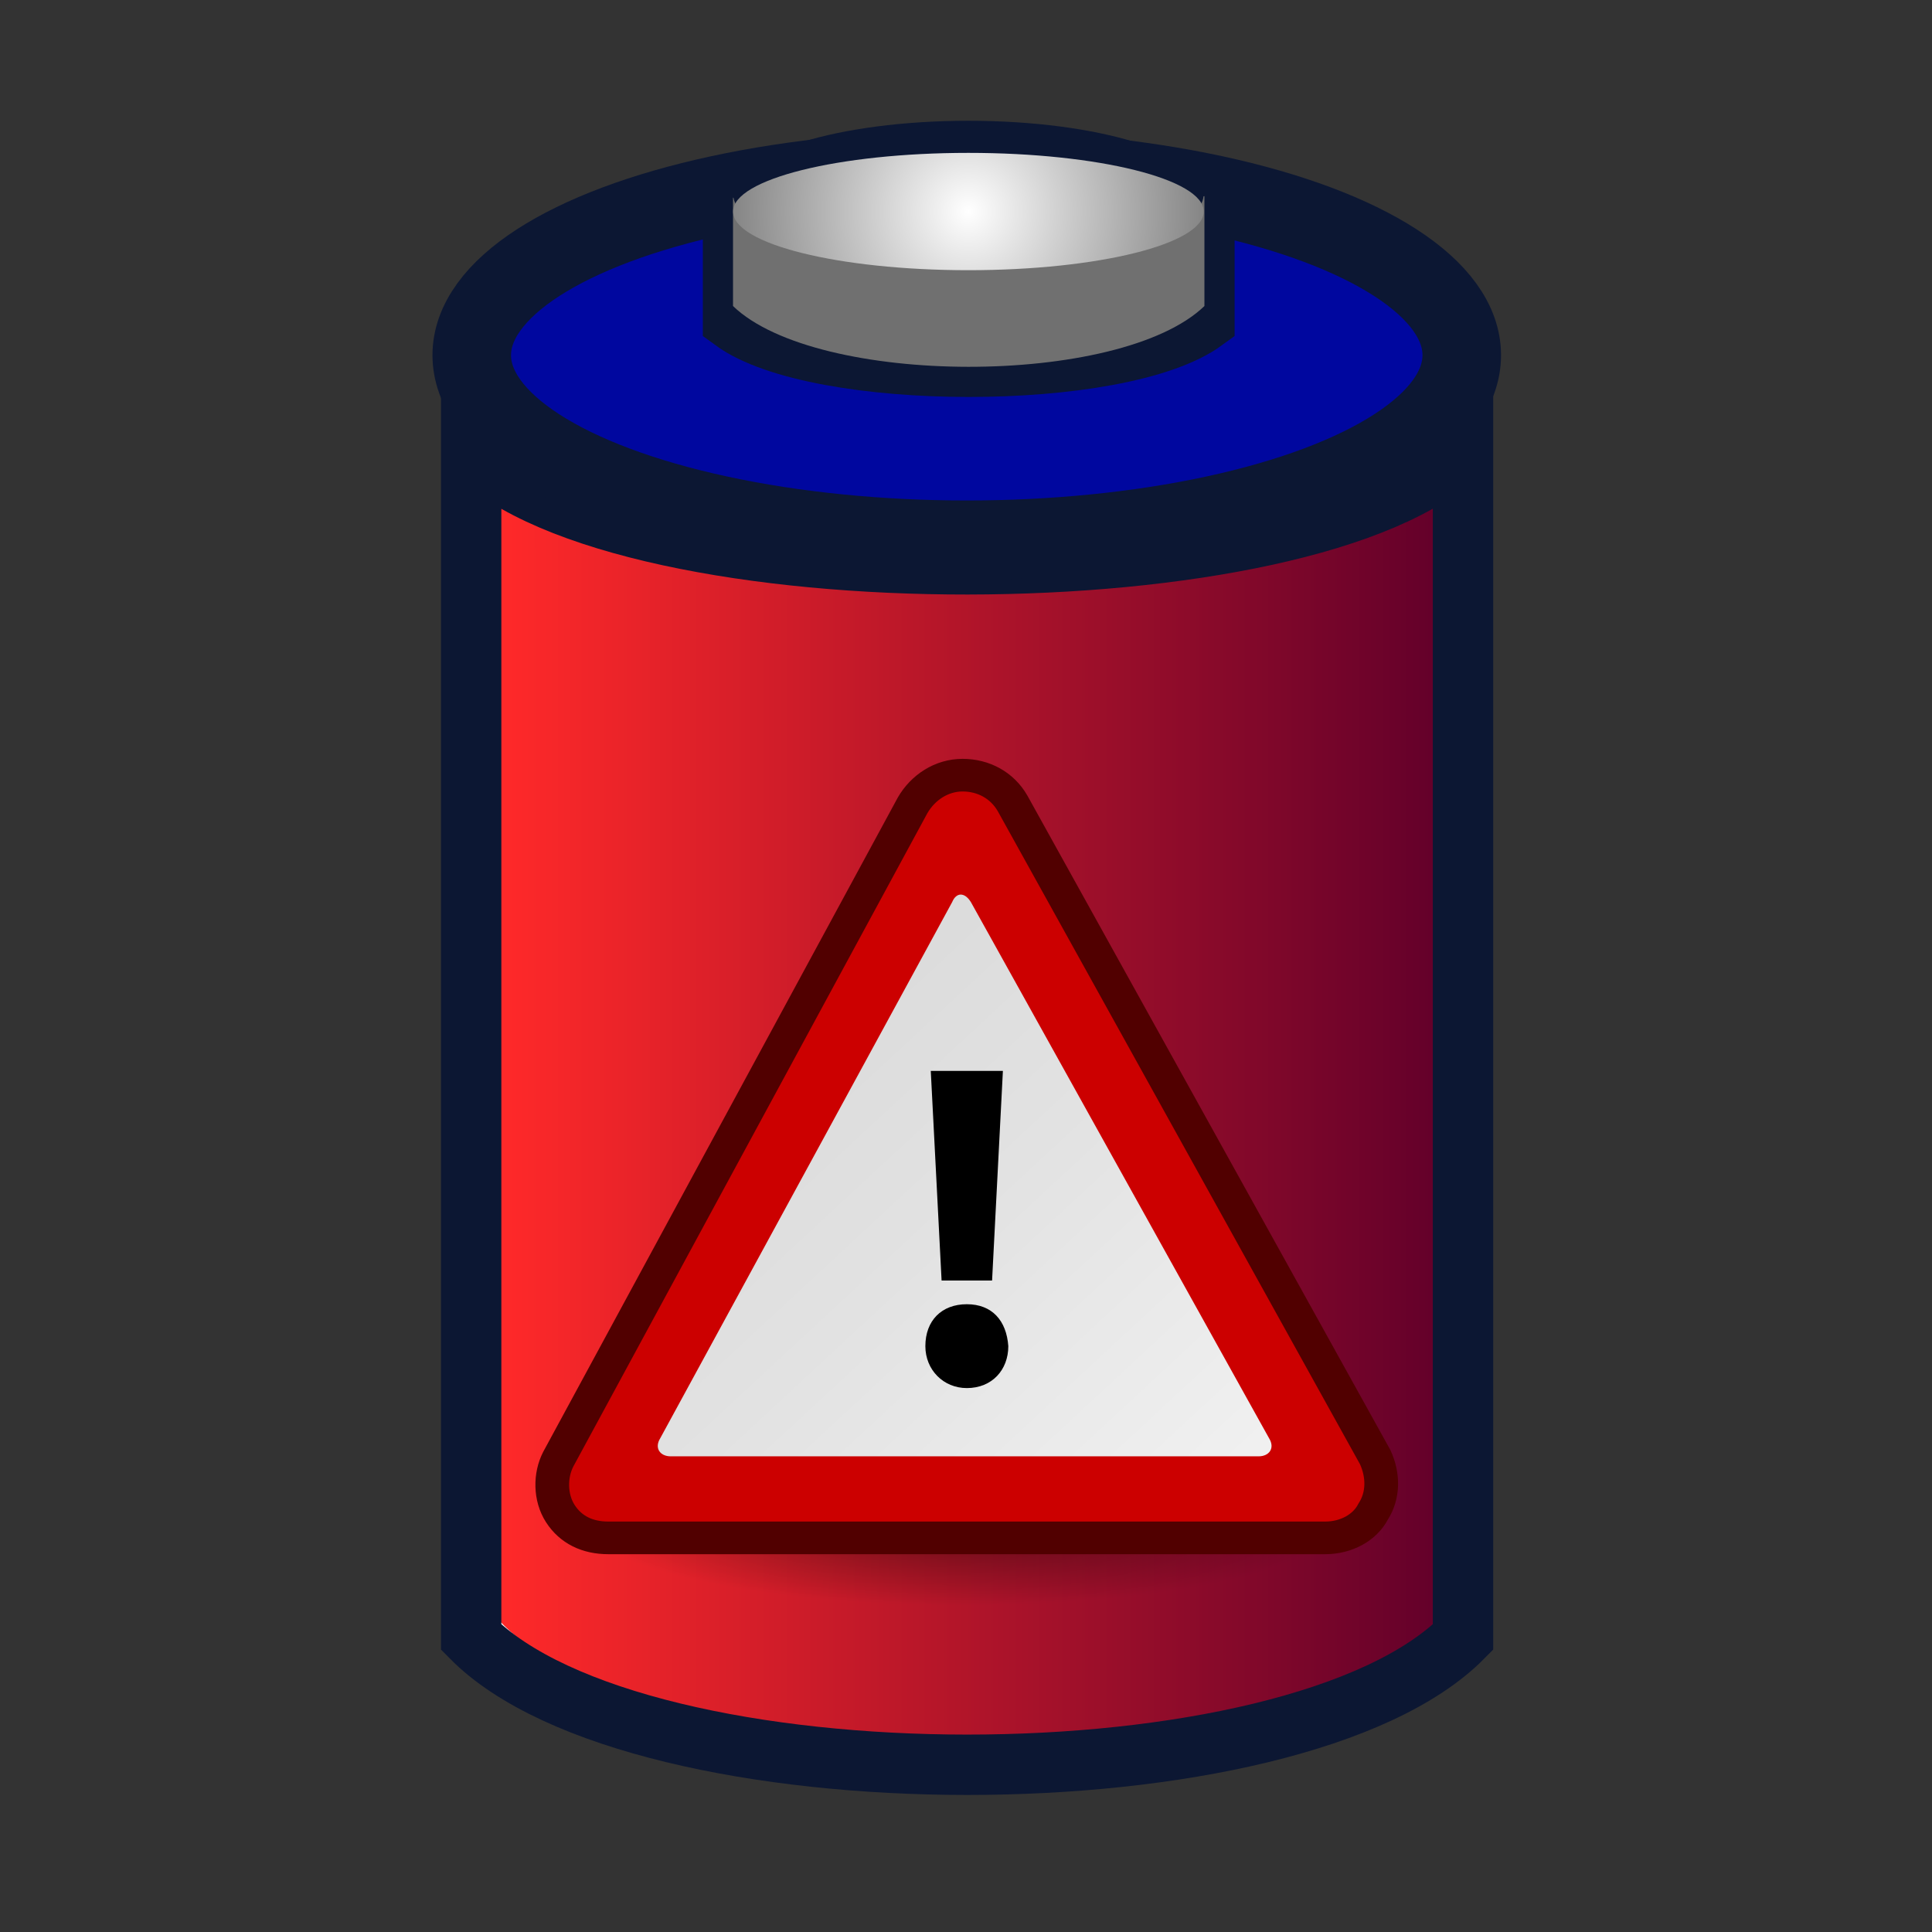 <?xml version="1.0" encoding="UTF-8" standalone="no"?>
<!-- Created with Inkscape (http://www.inkscape.org/) -->
<svg
   xmlns:a="http://ns.adobe.com/AdobeSVGViewerExtensions/3.0/"
   xmlns:dc="http://purl.org/dc/elements/1.1/"
   xmlns:cc="http://web.resource.org/cc/"
   xmlns:rdf="http://www.w3.org/1999/02/22-rdf-syntax-ns#"
   xmlns:svg="http://www.w3.org/2000/svg"
   xmlns="http://www.w3.org/2000/svg"
   xmlns:xlink="http://www.w3.org/1999/xlink"
   xmlns:sodipodi="http://inkscape.sourceforge.net/DTD/sodipodi-0.dtd"
   xmlns:inkscape="http://www.inkscape.org/namespaces/inkscape"
   version="1.0"
   x="0"
   y="0"
   width="32"
   height="32"
   id="svg1391"
   sodipodi:version="0.32"
   inkscape:version="0.43"
   sodipodi:docname="gpm-battery-critical.svg"
   sodipodi:docbase="/home/hughsie/gnome-power-manager/data/icons/scalable"
   inkscape:export-filename="/home/hughsie/gnome-power-manager/data/icons/scalable/gpm-battery-critical.png"
   inkscape:export-xdpi="135"
   inkscape:export-ydpi="135">
  <rect width="100%" height="100%" fill="#333333" stroke="none"/>
  <sodipodi:namedview
     inkscape:window-height="540"
     inkscape:window-width="774"
     inkscape:pageshadow="2"
     inkscape:pageopacity="0.0"
     borderopacity="1.0"
     bordercolor="#666666"
     pagecolor="#ffffff"
     id="base"
     inkscape:zoom="8.2864076"
     inkscape:cx="9.905892"
     inkscape:cy="16"
     inkscape:window-x="130"
     inkscape:window-y="107"
     inkscape:current-layer="svg1391" />
  <defs
     id="defs1393">
    <radialGradient
       cx="6.83"
       cy="1.145"
       r="6.286"
       fx="6.83"
       fy="1.145"
       id="XMLID_1_"
       gradientUnits="userSpaceOnUse">
      <stop
         style="stop-color:#ffffff;stop-opacity:1"
         offset="0"
         id="stop84" />
      <stop
         style="stop-color:#000000;stop-opacity:1"
         offset="1"
         id="stop86" />
      <a:midPointStop
         style="stop-color:#FFFFFF"
         offset="0" />
      <a:midPointStop
         style="stop-color:#FFFFFF"
         offset="0.5" />
      <a:midPointStop
         style="stop-color:#000000"
         offset="1" />
    </radialGradient>
    <linearGradient
       x1="0.757"
       y1="19.446"
       x2="12.923"
       y2="19.446"
       id="_x2D_25_1_"
       gradientUnits="userSpaceOnUse">
      <stop
         style="stop-color:#ff1a00;stop-opacity:1"
         offset="0"
         id="stop65" />
      <stop
         style="stop-color:#850000;stop-opacity:1"
         offset="1"
         id="stop67" />
      <a:midPointStop
         style="stop-color:#FF1A00"
         offset="0" />
      <a:midPointStop
         style="stop-color:#FF1A00"
         offset="0.5" />
      <a:midPointStop
         style="stop-color:#850000"
         offset="1" />
    </linearGradient>
    <linearGradient
       x1="0.751"
       y1="18.308"
       x2="12.986"
       y2="18.308"
       id="_x32_5_1_"
       gradientUnits="userSpaceOnUse">
      <stop
         style="stop-color:#ff1a00;stop-opacity:1"
         offset="0"
         id="stop58" />
      <stop
         style="stop-color:#850000;stop-opacity:1"
         offset="1"
         id="stop60" />
      <a:midPointStop
         style="stop-color:#FF1A00"
         offset="0" />
      <a:midPointStop
         style="stop-color:#FF1A00"
         offset="0.5" />
      <a:midPointStop
         style="stop-color:#850000"
         offset="1" />
    </linearGradient>
    <linearGradient
       x1="0.875"
       y1="17.505"
       x2="12.861"
       y2="17.505"
       id="_x2B_25_1_"
       gradientUnits="userSpaceOnUse">
      <stop
         style="stop-color:#ffff3e;stop-opacity:1"
         offset="0"
         id="stop51" />
      <stop
         style="stop-color:#ba7000;stop-opacity:1"
         offset="1"
         id="stop53" />
      <a:midPointStop
         style="stop-color:#FFFF3E"
         offset="0" />
      <a:midPointStop
         style="stop-color:#FFFF3E"
         offset="0.5" />
      <a:midPointStop
         style="stop-color:#BA7000"
         offset="1" />
    </linearGradient>
    <linearGradient
       x1="0.875"
       y1="16.52"
       x2="12.892"
       y2="16.52"
       id="_x35_0_2_"
       gradientUnits="userSpaceOnUse">
      <stop
         style="stop-color:#00ff00;stop-opacity:1"
         offset="0"
         id="stop44" />
      <stop
         style="stop-color:#005447;stop-opacity:1"
         offset="1"
         id="stop46" />
      <a:midPointStop
         style="stop-color:#00FF00"
         offset="0" />
      <a:midPointStop
         style="stop-color:#00FF00"
         offset="0.5" />
      <a:midPointStop
         style="stop-color:#005447"
         offset="1" />
    </linearGradient>
    <linearGradient
       x1="0.861"
       y1="15.628"
       x2="12.834"
       y2="15.628"
       id="_x2B_50_1_"
       gradientUnits="userSpaceOnUse">
      <stop
         style="stop-color:#00ff00;stop-opacity:1"
         offset="0"
         id="stop37" />
      <stop
         style="stop-color:#005447;stop-opacity:1"
         offset="1"
         id="stop39" />
      <a:midPointStop
         style="stop-color:#00FF00"
         offset="0" />
      <a:midPointStop
         style="stop-color:#00FF00"
         offset="0.5" />
      <a:midPointStop
         style="stop-color:#005447"
         offset="1" />
    </linearGradient>
    <linearGradient
       x1="0.875"
       y1="14.614"
       x2="12.861"
       y2="14.614"
       id="_x37_5_2_"
       gradientUnits="userSpaceOnUse">
      <stop
         style="stop-color:#00ff00;stop-opacity:1"
         offset="0"
         id="stop30" />
      <stop
         style="stop-color:#005447;stop-opacity:1"
         offset="1"
         id="stop32" />
      <a:midPointStop
         style="stop-color:#00FF00"
         offset="0" />
      <a:midPointStop
         style="stop-color:#00FF00"
         offset="0.5" />
      <a:midPointStop
         style="stop-color:#005447"
         offset="1" />
    </linearGradient>
    <linearGradient
       x1="0.875"
       y1="13.685"
       x2="12.834"
       y2="13.685"
       id="_x2B_75_1_"
       gradientUnits="userSpaceOnUse">
      <stop
         style="stop-color:#00ff00;stop-opacity:1"
         offset="0"
         id="stop23" />
      <stop
         style="stop-color:#005447;stop-opacity:1"
         offset="1"
         id="stop25" />
      <a:midPointStop
         style="stop-color:#00FF00"
         offset="0" />
      <a:midPointStop
         style="stop-color:#00FF00"
         offset="0.5" />
      <a:midPointStop
         style="stop-color:#005447"
         offset="1" />
    </linearGradient>
    <linearGradient
       x1="0.875"
       y1="12.559"
       x2="12.834"
       y2="12.559"
       id="_x31_00_1_"
       gradientUnits="userSpaceOnUse">
      <stop
         style="stop-color:#ff2929;stop-opacity:1;"
         offset="0"
         id="stop17" />
      <stop
         style="stop-color:#63002a;stop-opacity:1;"
         offset="1"
         id="stop19" />
      <a:midPointStop
         style="stop-color:#00FF00"
         offset="0" />
      <a:midPointStop
         style="stop-color:#00FF00"
         offset="0.5" />
      <a:midPointStop
         style="stop-color:#005447"
         offset="1" />
    </linearGradient>
    <linearGradient
       x1="0.75"
       y1="12.58"
       x2="12.771"
       y2="12.58"
       id="XMLID_3_"
       gradientUnits="userSpaceOnUse">
      <stop
         style="stop-color:#ffffff;stop-opacity:1"
         offset="0"
         id="stop10" />
      <stop
         style="stop-color:#808dff;stop-opacity:1"
         offset="1"
         id="stop12" />
      <a:midPointStop
         style="stop-color:#FFFFFF"
         offset="0" />
      <a:midPointStop
         style="stop-color:#FFFFFF"
         offset="0.5" />
      <a:midPointStop
         style="stop-color:#808DFF"
         offset="1" />
    </linearGradient>
    <radialGradient
       inkscape:collect="always"
       xlink:href="#XMLID_1_"
       id="radialGradient1487"
       gradientUnits="userSpaceOnUse"
       cx="6.83"
       cy="1.145"
       fx="6.83"
       fy="1.145"
       r="6.286" />
    <radialGradient
       cx="6.83"
       cy="1.145"
       r="6.286"
       fx="6.83"
       fy="1.145"
       id="radialGradient1509"
       gradientUnits="userSpaceOnUse">
      <stop
         style="stop-color:#ffffff;stop-opacity:1"
         offset="0"
         id="stop1511" />
      <stop
         style="stop-color:#000000;stop-opacity:1"
         offset="1"
         id="stop1513" />
      <a:midPointStop
         style="stop-color:#FFFFFF"
         offset="0" />
      <a:midPointStop
         style="stop-color:#FFFFFF"
         offset="0.5" />
      <a:midPointStop
         style="stop-color:#000000"
         offset="1" />
    </radialGradient>
    <linearGradient
       gradientUnits="userSpaceOnUse"
       id="linearGradient1432"
       y2="12.58"
       x2="12.771"
       y1="12.58"
       x1="0.75">
      <stop
         id="stop1434"
         offset="0"
         style="stop-color:#ffffff;stop-opacity:1" />
      <stop
         id="stop1436"
         offset="1"
         style="stop-color:#808dff;stop-opacity:1" />
      <a:midPointStop
         offset="0"
         style="stop-color:#FFFFFF" />
      <a:midPointStop
         offset="0.5"
         style="stop-color:#FFFFFF" />
      <a:midPointStop
         offset="1"
         style="stop-color:#808DFF" />
    </linearGradient>
    <linearGradient
       gradientUnits="userSpaceOnUse"
       id="linearGradient1439"
       y2="12.559"
       x2="12.834"
       y1="12.559"
       x1="0.875">
      <stop
         id="stop1441"
         offset="0"
         style="stop-color:#00ff00;stop-opacity:1" />
      <stop
         id="stop1443"
         offset="1"
         style="stop-color:#005447;stop-opacity:1" />
      <a:midPointStop
         offset="0"
         style="stop-color:#00FF00" />
      <a:midPointStop
         offset="0.5"
         style="stop-color:#00FF00" />
      <a:midPointStop
         offset="1"
         style="stop-color:#005447" />
    </linearGradient>
    <linearGradient
       gradientUnits="userSpaceOnUse"
       id="linearGradient1446"
       y2="13.685"
       x2="12.834"
       y1="13.685"
       x1="0.875">
      <stop
         id="stop1448"
         offset="0"
         style="stop-color:#00ff00;stop-opacity:1" />
      <stop
         id="stop1450"
         offset="1"
         style="stop-color:#005447;stop-opacity:1" />
      <a:midPointStop
         offset="0"
         style="stop-color:#00FF00" />
      <a:midPointStop
         offset="0.5"
         style="stop-color:#00FF00" />
      <a:midPointStop
         offset="1"
         style="stop-color:#005447" />
    </linearGradient>
    <linearGradient
       gradientUnits="userSpaceOnUse"
       id="linearGradient1454"
       y2="14.614"
       x2="12.861"
       y1="14.614"
       x1="0.875">
      <stop
         id="stop1456"
         offset="0"
         style="stop-color:#00ff00;stop-opacity:1" />
      <stop
         id="stop1458"
         offset="1"
         style="stop-color:#005447;stop-opacity:1" />
      <a:midPointStop
         offset="0"
         style="stop-color:#00FF00" />
      <a:midPointStop
         offset="0.5"
         style="stop-color:#00FF00" />
      <a:midPointStop
         offset="1"
         style="stop-color:#005447" />
    </linearGradient>
    <linearGradient
       gradientUnits="userSpaceOnUse"
       id="linearGradient1462"
       y2="15.628"
       x2="12.834"
       y1="15.628"
       x1="0.861">
      <stop
         id="stop1464"
         offset="0"
         style="stop-color:#00ff00;stop-opacity:1" />
      <stop
         id="stop1466"
         offset="1"
         style="stop-color:#005447;stop-opacity:1" />
      <a:midPointStop
         offset="0"
         style="stop-color:#00FF00" />
      <a:midPointStop
         offset="0.5"
         style="stop-color:#00FF00" />
      <a:midPointStop
         offset="1"
         style="stop-color:#005447" />
    </linearGradient>
    <linearGradient
       gradientUnits="userSpaceOnUse"
       id="linearGradient1470"
       y2="16.52"
       x2="12.892"
       y1="16.52"
       x1="0.875">
      <stop
         id="stop1472"
         offset="0"
         style="stop-color:#00ff00;stop-opacity:1" />
      <stop
         id="stop1474"
         offset="1"
         style="stop-color:#005447;stop-opacity:1" />
      <a:midPointStop
         offset="0"
         style="stop-color:#00FF00" />
      <a:midPointStop
         offset="0.5"
         style="stop-color:#00FF00" />
      <a:midPointStop
         offset="1"
         style="stop-color:#005447" />
    </linearGradient>
    <linearGradient
       gradientUnits="userSpaceOnUse"
       id="linearGradient1478"
       y2="17.505"
       x2="12.861"
       y1="17.505"
       x1="0.875">
      <stop
         id="stop1480"
         offset="0"
         style="stop-color:#ffff3e;stop-opacity:1" />
      <stop
         id="stop1482"
         offset="1"
         style="stop-color:#ba7000;stop-opacity:1" />
      <a:midPointStop
         offset="0"
         style="stop-color:#FFFF3E" />
      <a:midPointStop
         offset="0.5"
         style="stop-color:#FFFF3E" />
      <a:midPointStop
         offset="1"
         style="stop-color:#BA7000" />
    </linearGradient>
    <linearGradient
       gradientUnits="userSpaceOnUse"
       id="linearGradient1486"
       y2="18.308"
       x2="12.986"
       y1="18.308"
       x1="0.751">
      <stop
         id="stop1488"
         offset="0"
         style="stop-color:#ff1a00;stop-opacity:1" />
      <stop
         id="stop1490"
         offset="1"
         style="stop-color:#850000;stop-opacity:1" />
      <a:midPointStop
         offset="0"
         style="stop-color:#FF1A00" />
      <a:midPointStop
         offset="0.5"
         style="stop-color:#FF1A00" />
      <a:midPointStop
         offset="1"
         style="stop-color:#850000" />
    </linearGradient>
    <linearGradient
       gradientUnits="userSpaceOnUse"
       id="linearGradient1494"
       y2="19.446"
       x2="12.923"
       y1="19.446"
       x1="0.757">
      <stop
         id="stop1496"
         offset="0"
         style="stop-color:#ff1a00;stop-opacity:1" />
      <stop
         id="stop1498"
         offset="1"
         style="stop-color:#850000;stop-opacity:1" />
      <a:midPointStop
         offset="0"
         style="stop-color:#FF1A00" />
      <a:midPointStop
         offset="0.5"
         style="stop-color:#FF1A00" />
      <a:midPointStop
         offset="1"
         style="stop-color:#850000" />
    </linearGradient>
    <linearGradient
       inkscape:collect="always"
       xlink:href="#_x2D_25_1_"
       id="linearGradient2449"
       gradientUnits="userSpaceOnUse"
       x1="0.757"
       y1="19.446"
       x2="12.923"
       y2="19.446"
       gradientTransform="matrix(1.301,0,0,1.313,7.154,1.999)" />
    <linearGradient
       inkscape:collect="always"
       xlink:href="#_x32_5_1_"
       id="linearGradient2453"
       gradientUnits="userSpaceOnUse"
       x1="0.751"
       y1="18.308"
       x2="12.986"
       y2="18.308"
       gradientTransform="matrix(1.301,0,0,1.313,7.154,1.999)" />
    <linearGradient
       inkscape:collect="always"
       xlink:href="#_x2B_25_1_"
       id="linearGradient2457"
       gradientUnits="userSpaceOnUse"
       x1="0.875"
       y1="17.505"
       x2="12.861"
       y2="17.505"
       gradientTransform="matrix(1.301,0,0,1.313,7.154,1.999)" />
    <linearGradient
       inkscape:collect="always"
       xlink:href="#_x35_0_2_"
       id="linearGradient2461"
       gradientUnits="userSpaceOnUse"
       x1="0.875"
       y1="16.52"
       x2="12.892"
       y2="16.52"
       gradientTransform="matrix(1.301,0,0,1.313,7.154,1.999)" />
    <linearGradient
       inkscape:collect="always"
       xlink:href="#_x2B_50_1_"
       id="linearGradient2465"
       gradientUnits="userSpaceOnUse"
       x1="0.861"
       y1="15.628"
       x2="12.834"
       y2="15.628"
       gradientTransform="matrix(1.301,0,0,1.313,7.154,1.999)" />
    <linearGradient
       inkscape:collect="always"
       xlink:href="#_x37_5_2_"
       id="linearGradient2469"
       gradientUnits="userSpaceOnUse"
       x1="0.875"
       y1="14.614"
       x2="12.861"
       y2="14.614"
       gradientTransform="matrix(1.301,0,0,1.313,7.154,1.999)" />
    <linearGradient
       inkscape:collect="always"
       xlink:href="#_x2B_75_1_"
       id="linearGradient2473"
       gradientUnits="userSpaceOnUse"
       x1="0.875"
       y1="13.685"
       x2="12.834"
       y2="13.685"
       gradientTransform="matrix(1.301,0,0,1.313,7.154,1.999)" />
    <linearGradient
       inkscape:collect="always"
       xlink:href="#_x31_00_1_"
       id="linearGradient2476"
       gradientUnits="userSpaceOnUse"
       x1="0.875"
       y1="12.559"
       x2="12.834"
       y2="12.559"
       gradientTransform="matrix(1.301,0,0,1.34,7.154,1.448)" />
    <linearGradient
       inkscape:collect="always"
       xlink:href="#XMLID_3_"
       id="linearGradient2479"
       gradientUnits="userSpaceOnUse"
       x1="0.75"
       y1="12.58"
       x2="12.771"
       y2="12.58"
       gradientTransform="matrix(1.301,0,0,1.313,7.154,1.999)" />
    <radialGradient
       r="17.143"
       fy="40"
       fx="23.857"
       cy="40"
       cx="23.857"
       gradientTransform="matrix(1,0,0,0.5,-3.805167e-15,20)"
       gradientUnits="userSpaceOnUse"
       id="radialGradient4044"
       xlink:href="#linearGradient4126"
       inkscape:collect="always" />
    <linearGradient
       y2="30"
       x2="15.786"
       y1="19.5"
       x1="16.071"
       gradientTransform="translate(-5.194,-3.314)"
       gradientUnits="userSpaceOnUse"
       id="linearGradient4042"
       xlink:href="#linearGradient6924"
       inkscape:collect="always" />
    <linearGradient
       y2="13.285"
       x2="24"
       y1="16.525"
       x1="24"
       gradientUnits="userSpaceOnUse"
       id="linearGradient4040"
       xlink:href="#linearGradient6932"
       inkscape:collect="always" />
    <linearGradient
       y2="56.576"
       x2="37.969"
       y1="14.004"
       x1="17.16"
       gradientTransform="translate(-5.051,-5.957)"
       gradientUnits="userSpaceOnUse"
       id="linearGradient4038"
       xlink:href="#linearGradient4176"
       inkscape:collect="always" />
    <linearGradient
       y2="17.512"
       x2="38.013"
       y1="17.512"
       x1="10.116"
       gradientTransform="translate(-5.051,-5.957)"
       gradientUnits="userSpaceOnUse"
       id="linearGradient4036"
       xlink:href="#linearGradient4162"
       inkscape:collect="always" />
    <linearGradient
       y2="25.429"
       x2="25.208"
       y1="21.857"
       x1="25.065"
       gradientTransform="translate(-5.051,-5.957)"
       gradientUnits="userSpaceOnUse"
       id="linearGradient4034"
       xlink:href="#linearGradient4206"
       inkscape:collect="always" />
    <linearGradient
       y2="26.719"
       x2="38.826"
       y1="26.719"
       x1="9.303"
       gradientTransform="translate(-5.051,-5.957)"
       gradientUnits="userSpaceOnUse"
       id="linearGradient4032"
       xlink:href="#linearGradient4134"
       inkscape:collect="always" />
    <linearGradient
       y2="13.285"
       x2="24"
       y1="16.525"
       x1="24"
       gradientUnits="userSpaceOnUse"
       id="linearGradient4030"
       xlink:href="#linearGradient6932"
       inkscape:collect="always" />
    <linearGradient
       y2="13.285"
       x2="24"
       y1="16.525"
       x1="24"
       gradientUnits="userSpaceOnUse"
       id="linearGradient4024"
       xlink:href="#linearGradient6932"
       inkscape:collect="always" />
    <radialGradient
       r="17.143"
       fy="40"
       fx="23.857"
       cy="40"
       cx="23.857"
       gradientTransform="matrix(1,0,0,0.5,-7.086869e-16,20)"
       gradientUnits="userSpaceOnUse"
       id="radialGradient4022"
       xlink:href="#linearGradient4126"
       inkscape:collect="always" />
    <linearGradient
       y2="56.052"
       x2="47.32"
       y1="11.113"
       x1="4.191"
       gradientUnits="userSpaceOnUse"
       id="linearGradient3980"
       xlink:href="#aigrd1"
       inkscape:collect="always" />
    <radialGradient
       r="17.143"
       fy="40"
       fx="23.857"
       cy="40"
       cx="23.857"
       gradientTransform="matrix(1,0,0,0.5,1.360183e-14,20)"
       gradientUnits="userSpaceOnUse"
       id="radialGradient3105"
       xlink:href="#linearGradient4126"
       inkscape:collect="always" />
    <linearGradient
       inkscape:collect="always"
       xlink:href="#aigrd1"
       id="linearGradient7451"
       gradientUnits="userSpaceOnUse"
       x1="4.191"
       y1="11.113"
       x2="47.32"
       y2="56.052" />
    <radialGradient
       inkscape:collect="always"
       xlink:href="#linearGradient4126"
       id="radialGradient7449"
       gradientUnits="userSpaceOnUse"
       gradientTransform="matrix(1,0,0,0.5,2.000293e-14,20)"
       cx="23.857"
       cy="40"
       fx="23.857"
       fy="40"
       r="17.143" />
    <radialGradient
       inkscape:collect="always"
       xlink:href="#linearGradient4126"
       id="radialGradient6946"
       gradientUnits="userSpaceOnUse"
       gradientTransform="matrix(1,0,0,0.5,5.299057e-16,20)"
       cx="23.857"
       cy="40"
       fx="23.857"
       fy="40"
       r="17.143" />
    <linearGradient
       inkscape:collect="always"
       xlink:href="#linearGradient6932"
       id="linearGradient6942"
       gradientUnits="userSpaceOnUse"
       x1="24"
       y1="16.525"
       x2="24"
       y2="13.285" />
    <linearGradient
       inkscape:collect="always"
       xlink:href="#linearGradient6924"
       id="linearGradient6930"
       x1="16.071"
       y1="19.5"
       x2="15.786"
       y2="30"
       gradientUnits="userSpaceOnUse"
       gradientTransform="translate(-5.194,-3.314)" />
    <linearGradient
       inkscape:collect="always"
       xlink:href="#linearGradient4206"
       id="linearGradient4198"
       x1="25.065"
       y1="21.857"
       x2="25.208"
       y2="25.429"
       gradientUnits="userSpaceOnUse"
       gradientTransform="translate(-5.051,-5.957)" />
    <linearGradient
       inkscape:collect="always"
       xlink:href="#linearGradient4176"
       id="linearGradient4182"
       x1="17.16"
       y1="14.004"
       x2="37.969"
       y2="56.576"
       gradientUnits="userSpaceOnUse"
       gradientTransform="translate(-5.051,-5.957)" />
    <linearGradient
       inkscape:collect="always"
       xlink:href="#linearGradient4162"
       id="linearGradient4168"
       x1="10.116"
       y1="17.512"
       x2="38.013"
       y2="17.512"
       gradientUnits="userSpaceOnUse"
       gradientTransform="translate(-5.051,-5.957)" />
    <linearGradient
       inkscape:collect="always"
       xlink:href="#linearGradient6932"
       id="linearGradient4160"
       x1="24"
       y1="16.525"
       x2="24"
       y2="13.285"
       gradientUnits="userSpaceOnUse" />
    <linearGradient
       inkscape:collect="always"
       xlink:href="#linearGradient4134"
       id="linearGradient4140"
       x1="9.303"
       y1="26.719"
       x2="38.826"
       y2="26.719"
       gradientUnits="userSpaceOnUse"
       gradientTransform="translate(-5.051,-5.957)" />
    <radialGradient
       inkscape:collect="always"
       xlink:href="#linearGradient4126"
       id="radialGradient4132"
       cx="23.857"
       cy="40"
       fx="23.857"
       fy="40"
       r="17.143"
       gradientTransform="matrix(1,0,0,0.5,-7.290364e-15,20)"
       gradientUnits="userSpaceOnUse" />
    <linearGradient
       inkscape:collect="always"
       id="linearGradient4126">
      <stop
         style="stop-color:#000000;stop-opacity:1;"
         offset="0"
         id="stop4128" />
      <stop
         style="stop-color:#000000;stop-opacity:0;"
         offset="1"
         id="stop4130" />
    </linearGradient>
    <linearGradient
       id="linearGradient4134">
      <stop
         style="stop-color:#7e807a;stop-opacity:1;"
         offset="0"
         id="stop4136" />
      <stop
         id="stop4148"
         offset="0.25"
         style="stop-color:#babbb8;stop-opacity:1;" />
      <stop
         id="stop4142"
         offset="0.5"
         style="stop-color:#a5a6a3;stop-opacity:1;" />
      <stop
         style="stop-color:#333432;stop-opacity:1;"
         offset="1"
         id="stop4138" />
    </linearGradient>
    <linearGradient
       id="linearGradient4162">
      <stop
         style="stop-color:#f79403;stop-opacity:1;"
         offset="0"
         id="stop4164" />
      <stop
         id="stop4170"
         offset="0.187"
         style="stop-color:#fdb343;stop-opacity:1;" />
      <stop
         style="stop-color:#fdb74f;stop-opacity:1;"
         offset="0.43"
         id="stop4172" />
      <stop
         style="stop-color:#8f5601;stop-opacity:1;"
         offset="1"
         id="stop4166" />
    </linearGradient>
    <linearGradient
       inkscape:collect="always"
       id="linearGradient4176">
      <stop
         style="stop-color:#ffffff;stop-opacity:1;"
         offset="0"
         id="stop4178" />
      <stop
         style="stop-color:#ffffff;stop-opacity:0;"
         offset="1"
         id="stop4180" />
    </linearGradient>
    <linearGradient
       id="linearGradient4206">
      <stop
         style="stop-color:#7d4b01;stop-opacity:1;"
         offset="0"
         id="stop4208" />
      <stop
         style="stop-color:#535353;stop-opacity:1;"
         offset="1"
         id="stop4210" />
    </linearGradient>
    <linearGradient
       id="aigrd1"
       gradientUnits="userSpaceOnUse"
       x1="4.191"
       y1="11.113"
       x2="47.32"
       y2="56.052">
      <stop
         offset="0"
         style="stop-color:#D4D4D4"
         id="stop6490" />
      <stop
         offset="0.398"
         style="stop-color:#E2E2E2"
         id="stop6492" />
      <stop
         offset="1"
         style="stop-color:#FFFFFF"
         id="stop6494" />
    </linearGradient>
    <linearGradient
       inkscape:collect="always"
       id="linearGradient6924">
      <stop
         style="stop-color:#ffffff;stop-opacity:1;"
         offset="0"
         id="stop6926" />
      <stop
         style="stop-color:#ffffff;stop-opacity:0;"
         offset="1"
         id="stop6928" />
    </linearGradient>
    <linearGradient
       id="linearGradient6932">
      <stop
         id="stop6934"
         offset="0"
         style="stop-color:#ffffff;stop-opacity:1;" />
      <stop
         id="stop6936"
         offset="1"
         style="stop-color:#e7e6ae;stop-opacity:1;" />
    </linearGradient>
    <radialGradient
       inkscape:collect="always"
       xlink:href="#linearGradient4126"
       id="radialGradient5392"
       gradientUnits="userSpaceOnUse"
       gradientTransform="matrix(1,0,0,0.5,4.562195e-15,20)"
       cx="23.857"
       cy="40"
       fx="23.857"
       fy="40"
       r="17.143" />
    <linearGradient
       inkscape:collect="always"
       xlink:href="#aigrd1"
       id="linearGradient5394"
       gradientUnits="userSpaceOnUse"
       x1="4.191"
       y1="11.113"
       x2="47.32"
       y2="56.052" />
  </defs>
  <g
     id="power"
     transform="matrix(1.301,0,0,1.313,7.154,1.999)" />
  <path
     id="path14"
     style="fill:url(#linearGradient2479)"
     d="M 23.772,26.934 C 21.118,29.641 10.772,29.628 8.129,26.934 C 8.129,25.287 8.129,13.468 8.129,8.081 C 10.532,10.531 21.396,10.504 23.772,8.081 C 23.772,10.073 23.772,24.775 23.772,26.934 z " />
  <path
     id="_x31_00"
     style="fill:url(#linearGradient2476);fill-opacity:1.0"
     d="M 23.852,26.865 C 21.213,29.627 10.921,29.614 8.292,26.865 C 8.292,25.185 8.292,13.125 8.292,7.628 C 10.681,10.128 21.489,10.1 23.852,7.628 C 23.852,9.659 23.852,24.661 23.852,26.865 z " />
  <path
     id="_x2B_75"
     style="fill:url(#linearGradient2473);display:none"
     d="M 23.852,27.194 C 21.213,29.516 10.921,29.506 8.292,27.194 C 8.292,25.781 8.292,15.635 8.292,11.009 C 10.794,12.998 20.879,13.162 23.848,11.15 C 23.848,12.86 23.852,25.339 23.852,27.194 z " />
  <path
     id="top75_x2B_"
     style="opacity:0.53;fill:none;stroke:#000000;display:none"
     d="M 7.812,10.086 C 11.12,12.887 22.452,12.493 24.295,10.086" />
  <path
     id="_x37_5_1_"
     style="fill:url(#linearGradient2469);display:none"
     d="M 23.852,27.456 C 21.213,29.428 10.921,29.42 8.292,27.456 C 8.292,26.255 8.292,17.542 8.292,13.612 C 10.673,15.664 21.164,15.706 23.889,13.448 C 23.889,14.899 23.852,25.884 23.852,27.456 z " />
  <path
     id="top75"
     style="opacity:0.53;fill:none;stroke:#000000;display:none"
     d="M 7.976,12.778 C 11.229,15.569 22.507,14.902 24.349,12.493" />
  <path
     id="_x2B_50"
     style="fill:url(#linearGradient2465);display:none"
     d="M 23.852,27.696 C 21.213,29.346 10.921,29.338 8.292,27.696 C 8.292,26.693 8.274,19.4 8.274,16.115 C 10.714,18.209 21.038,18.243 23.848,16.115 C 23.848,17.331 23.852,26.38 23.852,27.696 z " />
  <path
     id="top50_x2B_"
     style="opacity:0.53;fill:none;stroke:#000000;display:none"
     d="M 7.867,15.241 C 11.065,17.976 22.235,17.69 24.241,14.968" />
  <path
     id="_x35_0_1_"
     style="fill:url(#linearGradient2461);display:none"
     d="M 23.852,27.953 C 21.213,29.261 10.921,29.256 8.292,27.953 C 8.292,27.154 8.292,21.43 8.292,18.821 C 11.12,20.8 21.124,20.797 23.929,18.457 C 23.929,19.421 23.852,26.907 23.852,27.953 z " />
  <path
     id="top50"
     style="opacity:0.53;fill:none;stroke:#000000;display:none"
     d="M 7.813,17.869 C 11.174,20.497 22.127,20.222 24.349,17.264" />
  <path
     id="_x2B_25"
     style="fill:url(#linearGradient2457);display:none"
     d="M 23.852,28.188 C 21.213,29.181 10.921,29.179 8.292,28.188 C 8.292,27.583 8.292,23.243 8.292,21.266 C 11.12,23.228 20.636,23.3 23.889,21.043 C 23.889,21.774 23.852,27.397 23.852,28.188 z " />
  <path
     id="top25_x2B_"
     style="opacity:0.53;fill:none;stroke:#000000;display:none"
     d="M 7.813,20.332 C 11.174,22.959 22.127,22.684 24.349,19.727" />
  <path
     id="_x32_5"
     style="fill:url(#linearGradient2453);display:none"
     d="M 24.015,28.179 C 21.32,28.825 10.813,28.823 8.129,28.179 C 8.129,27.784 8.129,24.96 8.129,23.672 C 11.282,25.886 21.042,25.68 24.05,23.424 C 24.051,23.901 24.015,27.663 24.015,28.179 z " />
  <path
     id="top25"
     style="opacity:0.53;fill:none;stroke:#000000;display:none"
     d="M 7.759,22.849 C 11.554,25.693 22.615,25.037 24.295,22.302" />
  <path
     id="_x2D_25"
     style="fill:url(#linearGradient2449);display:none"
     d="M 23.753,27.938 C 19.631,29.579 11.554,29.415 8.139,27.938 C 8.139,27.789 8.166,26.668 8.166,26.186 C 11.799,28.32 20.718,28.212 23.971,25.968 C 23.969,26.145 23.753,27.745 23.753,27.938 z " />
  <path
     id="top1"
     style="opacity:0.53;fill:none;stroke:#000000;display:none"
     d="M 7.651,25.257 C 12.313,28.266 22.506,27.289 24.349,24.88" />
  <ellipse
     sodipodi:ry="1.969"
     sodipodi:rx="6.302"
     sodipodi:cy="18.782"
     sodipodi:cx="6.809"
     id="_x30_"
     style="opacity:0.4;fill:#ff1a00;stroke:#000000;display:none"
     ry="1.969"
     rx="6.302"
     cy="18.782"
     cx="6.809"
     transform="matrix(1.301,0,0,1.313,7.154,1.999)" />
  <ellipse
     sodipodi:ry="1.969"
     sodipodi:rx="6.302"
     sodipodi:cy="18.782"
     sodipodi:cx="6.809"
     id="_x30__1_"
     style="opacity:0.55;fill:#8f8f8f;stroke:#000000;display:none"
     ry="1.969"
     rx="6.302"
     cy="18.782"
     cx="6.809"
     transform="matrix(1.301,0,0,1.313,7.154,1.999)" />
  <path
     d="M 24.232,27.117 C 21.445,29.94 10.578,29.929 7.804,27.117 C 7.804,25.398 7.804,13.062 7.804,7.44 C 10.327,9.997 21.736,9.969 24.232,7.44 C 24.232,9.517 24.232,24.862 24.232,27.117 z "
     style="fill:none;stroke:#0c1733"
     id="path73" />
  <ellipse
     cx="6.809"
     cy="2.958"
     rx="6.302"
     ry="2.333"
     style="fill:#00079f;stroke:#0c1733"
     id="ellipse75"
     sodipodi:cx="6.809"
     sodipodi:cy="2.9579999"
     sodipodi:rx="6.302"
     sodipodi:ry="2.3329999"
     transform="matrix(1.301,0,0,1.313,7.154,1.999)" />
  <path
     d="M 19.949,5.312 C 18.55,6.334 13.527,6.325 12.141,5.312 C 12.141,5.207 12.141,4.292 12.141,3.95 C 13.34,4.105 18.762,4.084 19.949,3.931 C 19.949,4.058 19.949,5.176 19.949,5.312 z "
     style="fill:#ffffff;stroke:#0c1733"
     id="path77" />
  <path
     d="M 19.949,5.069 C 18.55,6.417 13.527,6.405 12.141,5.069 C 12.141,4.931 12.141,3.724 12.141,3.274 C 13.34,3.477 18.762,3.451 19.949,3.249 C 19.949,3.416 19.949,4.888 19.949,5.069 z "
     style="fill:#707070"
     id="path79" />
  <ellipse
     cx="6.83"
     cy="0.917"
     rx="2.996"
     ry="0.916"
     style="fill:#0c1733"
     id="ellipse81"
     sodipodi:cx="6.8299999"
     sodipodi:cy="0.917"
     sodipodi:rx="2.9960001"
     sodipodi:ry="0.91600001"
     transform="matrix(1.301,0,0,1.313,7.154,1.999)" />
  <ellipse
     cx="6.83"
     cy="1.146"
     rx="2.996"
     ry="0.74"
     style="fill:url(#radialGradient1487)"
     id="ellipse88"
     sodipodi:cx="6.8299999"
     sodipodi:cy="1.146"
     sodipodi:rx="2.9960001"
     sodipodi:ry="0.74000001"
     transform="matrix(1.301,0,0,1.313,7.154,1.999)" />
  <g
     inkscape:label="Emblem"
     id="layer2"
     transform="matrix(0.549,0,0,0.549,-2.658,1.031)">
    <path
       inkscape:r_cy="true"
       inkscape:r_cx="true"
       sodipodi:type="arc"
       style="opacity:0.5;color:#000000;fill:url(#radialGradient5392);fill-opacity:1;fill-rule:nonzero;stroke:none;stroke-width:1;stroke-linecap:butt;stroke-linejoin:miter;marker:none;marker-start:none;marker-mid:none;marker-end:none;stroke-miterlimit:10;stroke-dasharray:none;stroke-dashoffset:0;stroke-opacity:1;visibility:visible;display:block;overflow:visible"
       id="path6548"
       sodipodi:cx="23.857143"
       sodipodi:cy="40"
       sodipodi:rx="17.142857"
       sodipodi:ry="8.5714283"
       d="M 41 40 A 17.143 8.571 0 1 1  6.714,40 A 17.143 8.571 0 1 1  41 40 z"
       transform="matrix(0.683,0,0,0.324,17.58,30.818)" />
    <g
       inkscape:r_cy="true"
       inkscape:r_cx="true"
       transform="matrix(0.625,0,0,0.625,18.739,17.949)"
       id="Layer_x0020_2"
       style="fill-rule:nonzero;stroke:#000000;stroke-miterlimit:4">
      <path
         inkscape:r_cy="true"
         inkscape:r_cx="true"
         style="fill:none;stroke:none"
         d="M 48,48 L 0,48 L 0,0 L 48,0 L 48,48 z "
         id="path6480" />
    </g>
    <g
       id="g3982">
      <path
         transform="matrix(1.006,0,0,0.974,12.745,5.002)"
         style="fill:#cc0000;fill-rule:nonzero;stroke:#510000;stroke-width:1.011;stroke-miterlimit:4;stroke-dasharray:none;stroke-opacity:1"
         d="M 33.386,38.072 L 22.511,17.822 C 22.199,17.259 21.636,16.947 21.011,16.947 C 20.386,16.947 19.824,17.322 19.511,17.884 L 8.886,38.134 C 8.636,38.634 8.636,39.322 8.949,39.822 C 9.261,40.322 9.761,40.572 10.386,40.572 L 31.886,40.572 C 32.511,40.572 33.074,40.259 33.324,39.759 C 33.636,39.259 33.636,38.634 33.386,38.072 z "
         id="path6485"
         inkscape:r_cx="true"
         inkscape:r_cy="true" />
      <g
         style="fill-rule:nonzero;stroke:#000000;stroke-miterlimit:4"
         transform="matrix(0.629,0,0,0.608,18.786,18.651)"
         id="g6487"
         inkscape:r_cx="true"
         inkscape:r_cy="true">
        <linearGradient
           id="linearGradient6525"
           gradientUnits="userSpaceOnUse"
           x1="4.191"
           y1="11.113"
           x2="47.32"
           y2="56.052">
          <stop
             offset="0"
             style="stop-color:#D4D4D4"
             id="stop6527" />
          <stop
             offset="0.398"
             style="stop-color:#E2E2E2"
             id="stop6529" />
          <stop
             offset="1"
             style="stop-color:#FFFFFF"
             id="stop6531" />
        </linearGradient>
        <path
           style="fill:url(#linearGradient5394);stroke:none"
           d="M 9.5,37.6 C 9.2,38.1 9.5,38.5 10,38.5 L 38.2,38.5 C 38.7,38.5 39,38.1 38.7,37.6 L 24.4,11 C 24.1,10.5 23.7,10.5 23.5,11 L 9.5,37.6 z "
           id="path6496"
           inkscape:r_cx="true"
           inkscape:r_cy="true" />
      </g>
    </g>
    <g
       inkscape:r_cy="true"
       inkscape:r_cx="true"
       id="g6498"
       transform="matrix(0.544,0,0,0.55,21.009,19.925)"
       style="fill-rule:nonzero;stroke:#000000;stroke-miterlimit:4">
      <path
         inkscape:r_cy="true"
         inkscape:r_cx="true"
         id="path6500"
         d="M 23.9,36.5 C 22.6,36.5 21.6,35.5 21.6,34.2 C 21.6,32.8 22.5,31.9 23.9,31.9 C 25.3,31.9 26.1,32.8 26.2,34.2 C 26.2,35.5 25.3,36.5 23.9,36.5 L 23.9,36.5 z M 22.5,30.6 L 21.9,19.1 L 25.9,19.1 L 25.3,30.6 L 22.4,30.6 L 22.5,30.6 z "
         style="stroke:none" />
    </g>
  </g>
</svg>

